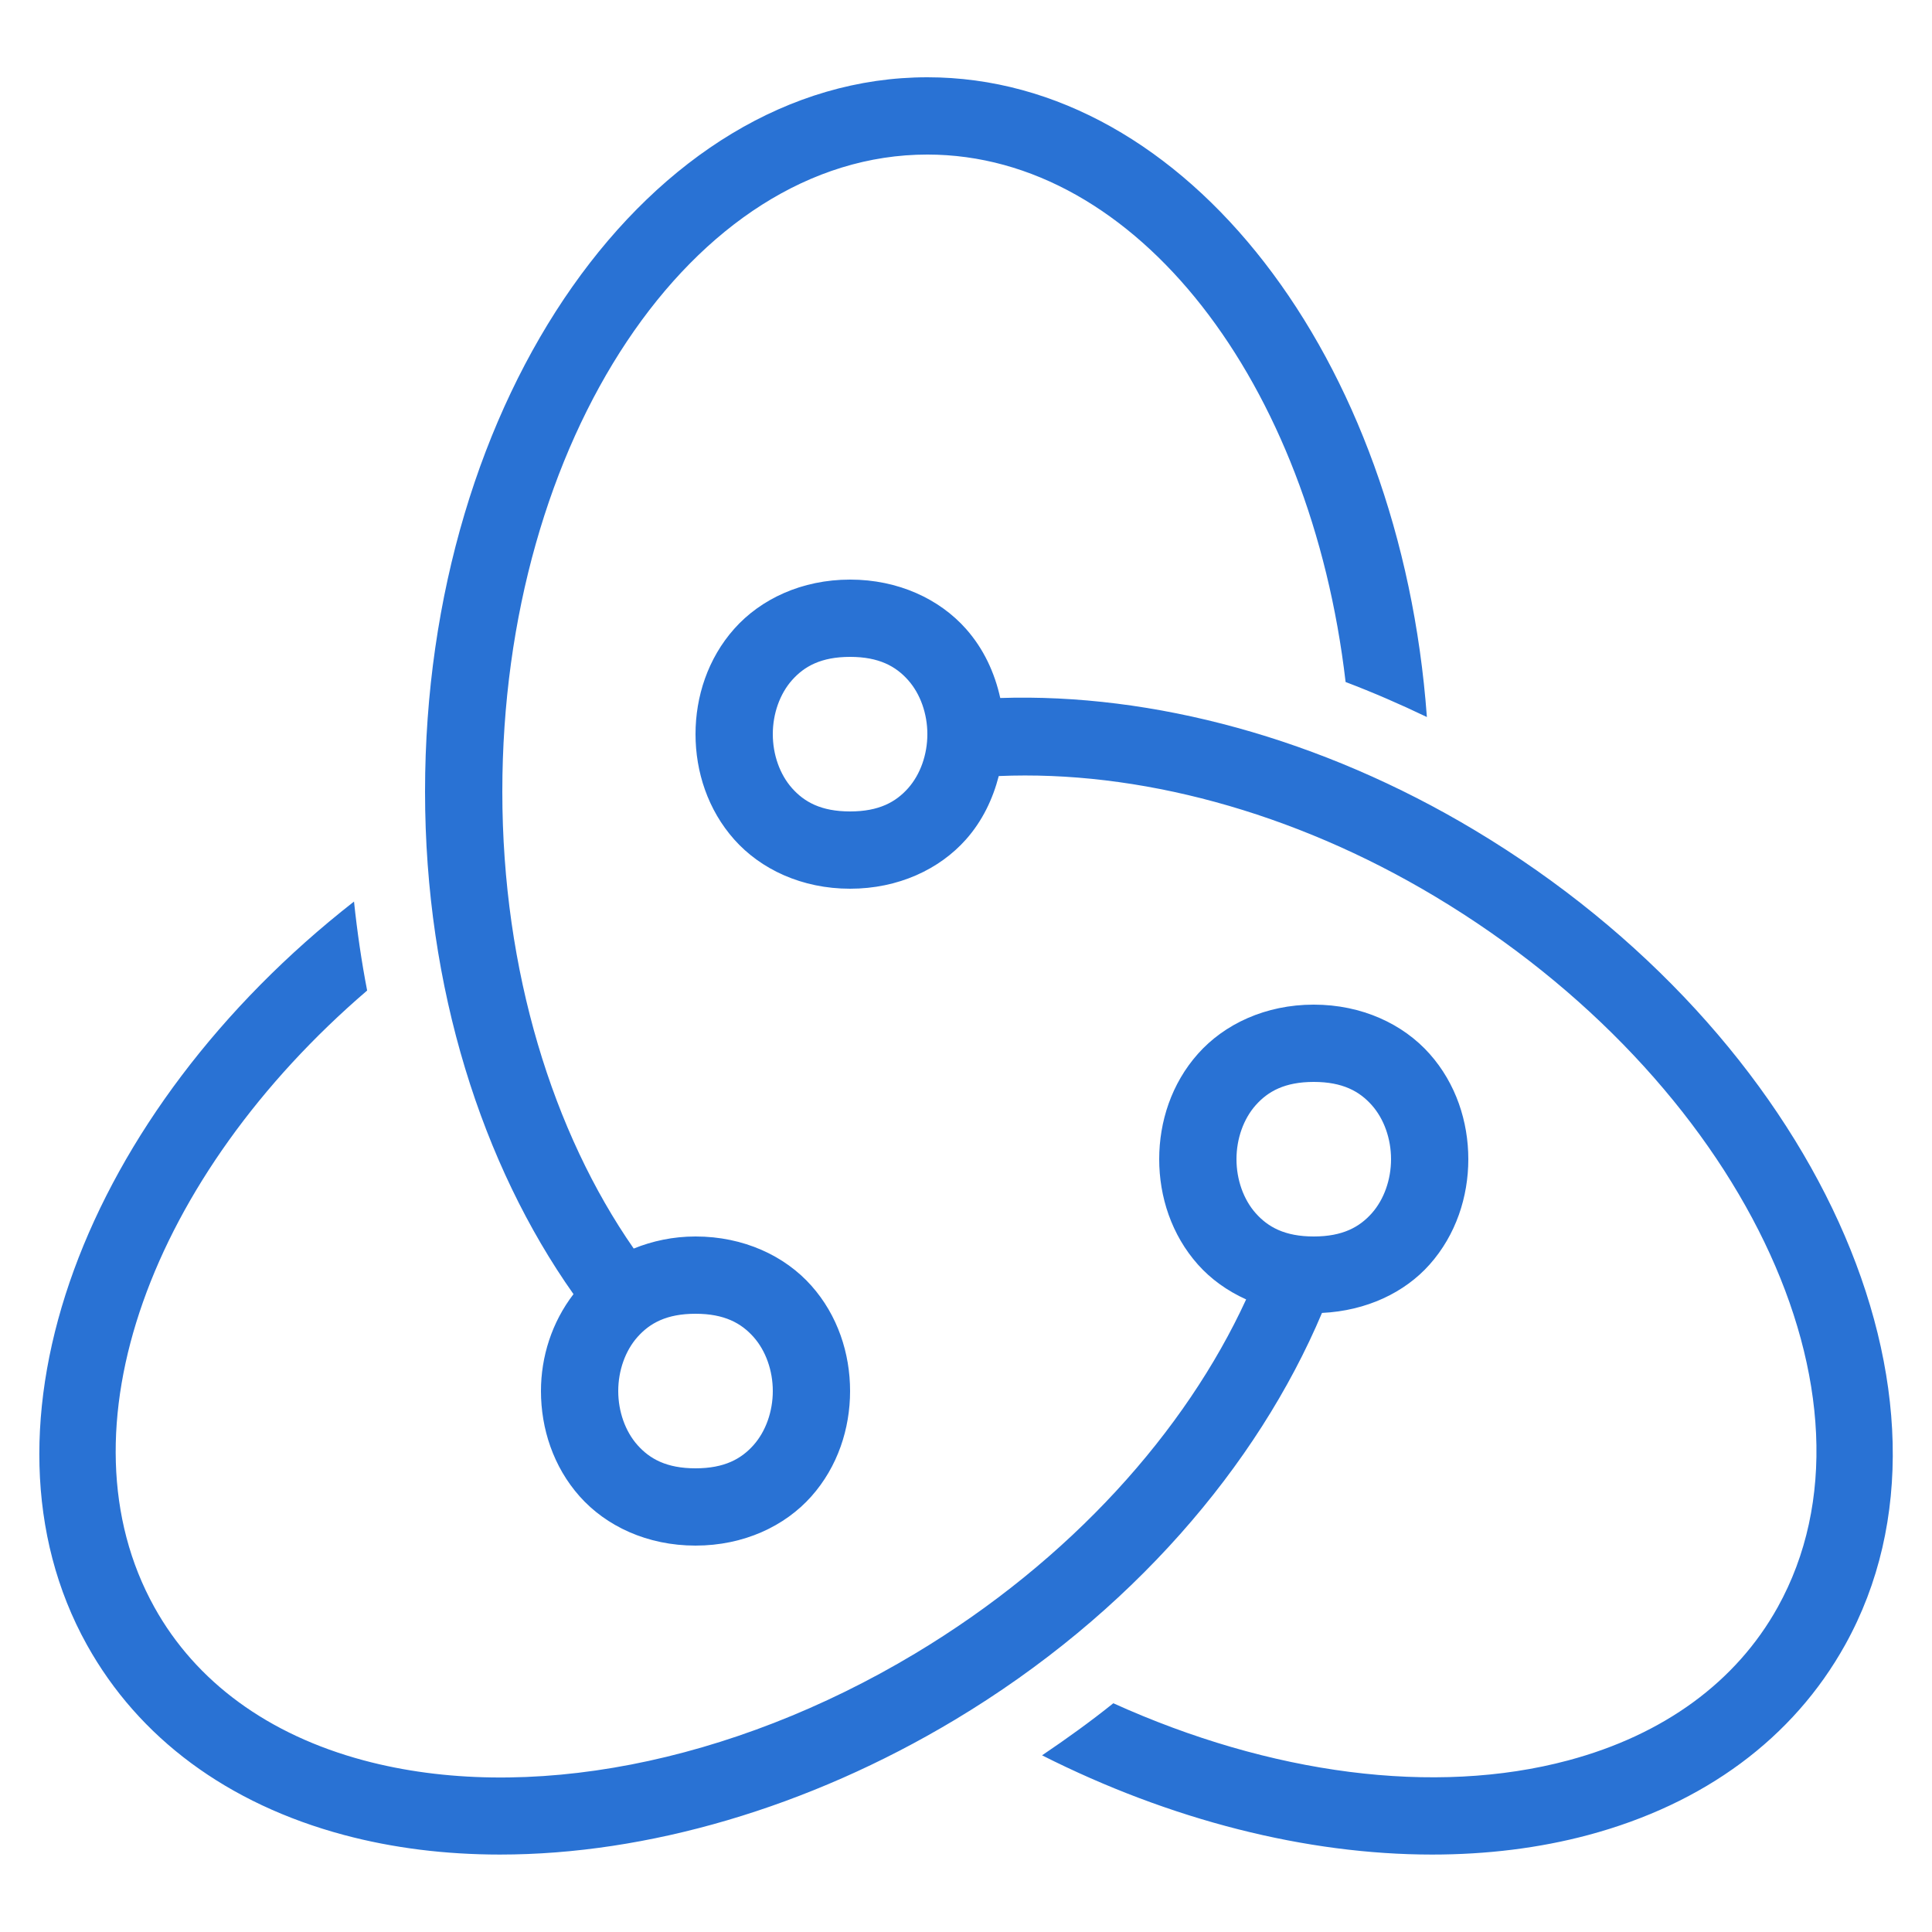 <svg xmlns="http://www.w3.org/2000/svg" x="0px" y="0px"
width="50" height="50"
viewBox="0 0 172 172"
style=" fill:#000000;"><g fill="none" fill-rule="nonzero" stroke="none" stroke-width="1" stroke-linecap="butt" stroke-linejoin="miter" stroke-miterlimit="10" stroke-dasharray="" stroke-dashoffset="0" font-family="none" font-weight="none" font-size="none" text-anchor="none" style="mix-blend-mode: normal"><path d="M0,172v-172h172v172z" fill="none"></path><g fill="#2972d4"><path d="M82.56,6.88c-24.658,0 -44.72,28.526 -44.72,63.593c0,17.526 5.108,33.259 13.216,44.74c-1.937,2.524 -2.896,5.582 -2.896,8.627c0,3.344 1.096,6.735 3.447,9.379c2.35,2.644 6.013,4.381 10.313,4.381c4.3,0 7.963,-1.736 10.313,-4.381c2.35,-2.644 3.447,-6.035 3.447,-9.379c0,-3.344 -1.096,-6.735 -3.447,-9.379c-2.35,-2.644 -6.013,-4.381 -10.313,-4.381c-2.002,0 -3.845,0.406 -5.503,1.075c-7.164,-10.302 -11.697,-24.66 -11.697,-40.682c0,-31.273 16.976,-56.713 37.84,-56.713c18.641,0 34.136,20.328 37.235,46.957c2.432,0.925 4.845,1.969 7.236,3.118c-2.343,-31.958 -21.389,-56.955 -44.471,-56.955zM75.68,51.6c-4.3,0 -7.963,1.736 -10.313,4.381c-2.35,2.644 -3.447,6.035 -3.447,9.379c0,3.344 1.096,6.735 3.447,9.379c2.35,2.644 6.013,4.381 10.313,4.381c4.3,0 7.963,-1.736 10.313,-4.381c1.469,-1.653 2.395,-3.608 2.923,-5.65c12.307,-0.529 26.138,3.107 38.855,10.73c27.155,16.278 40.834,44.664 30.49,63.27c-3.695,6.643 -10.144,11.359 -18.645,13.632c-11.909,3.192 -26.538,1.23 -40.501,-5.086c-2.016,1.62 -4.148,3.153 -6.343,4.636c11.438,5.776 23.543,8.835 34.722,8.835c4.854,0 9.532,-0.571 13.901,-1.74c10.344,-2.769 18.257,-8.627 22.877,-16.938c12.123,-21.816 -2.666,-54.342 -32.969,-72.509c-13.678,-8.205 -28.705,-12.218 -42.254,-11.778c-0.49,-2.229 -1.465,-4.37 -3.057,-6.161c-2.35,-2.644 -6.013,-4.381 -10.313,-4.381zM75.68,58.48c2.58,0 4.077,0.844 5.167,2.069c1.09,1.226 1.713,2.995 1.713,4.811c0,1.816 -0.624,3.585 -1.713,4.811c-1.09,1.226 -2.587,2.069 -5.167,2.069c-2.58,0 -4.077,-0.844 -5.167,-2.069c-1.09,-1.226 -1.713,-2.995 -1.713,-4.811c0,-1.816 0.624,-3.585 1.713,-4.811c1.09,-1.226 2.587,-2.069 5.167,-2.069zM31.518,80.262c-23.956,18.714 -34.607,46.696 -23.784,66.166c4.62,8.311 12.533,14.162 22.877,16.931c4.372,1.17 9.047,1.747 13.901,1.747c13.072,0 27.422,-4.157 40.48,-11.986c15.672,-9.395 26.958,-22.63 32.7,-36.234c3.973,-0.19 7.369,-1.819 9.581,-4.307c2.35,-2.644 3.447,-6.035 3.447,-9.379c0,-3.344 -1.096,-6.735 -3.447,-9.379c-2.35,-2.644 -6.013,-4.381 -10.313,-4.381c-4.3,0 -7.963,1.736 -10.313,4.381c-2.35,2.644 -3.447,6.035 -3.447,9.379c0,3.344 1.096,6.735 3.447,9.379c1.142,1.285 2.608,2.343 4.293,3.104c-5.395,11.726 -15.6,23.212 -29.489,31.538c-16.34,9.801 -34.681,13.353 -49.067,9.5c-8.504,-2.277 -14.947,-6.99 -18.638,-13.632c-8.744,-15.731 -0.279,-38.418 18.94,-54.906c-0.499,-2.583 -0.887,-5.231 -1.169,-7.921zM116.96,96.32c2.58,0 4.077,0.844 5.167,2.069c1.09,1.226 1.713,2.995 1.713,4.811c0,1.816 -0.624,3.585 -1.713,4.811c-1.09,1.226 -2.587,2.069 -5.167,2.069c-2.58,0 -4.077,-0.844 -5.167,-2.069c-1.09,-1.226 -1.713,-2.995 -1.713,-4.811c0,-1.816 0.624,-3.585 1.713,-4.811c1.09,-1.226 2.587,-2.069 5.167,-2.069zM61.92,116.96c2.58,0 4.077,0.844 5.167,2.069c1.09,1.226 1.713,2.995 1.713,4.811c0,1.816 -0.624,3.585 -1.713,4.811c-1.09,1.226 -2.587,2.069 -5.167,2.069c-2.58,0 -4.077,-0.844 -5.167,-2.069c-1.09,-1.226 -1.713,-2.995 -1.713,-4.811c0,-1.816 0.624,-3.585 1.713,-4.811c1.09,-1.226 2.587,-2.069 5.167,-2.069z"></path></g></g></svg>